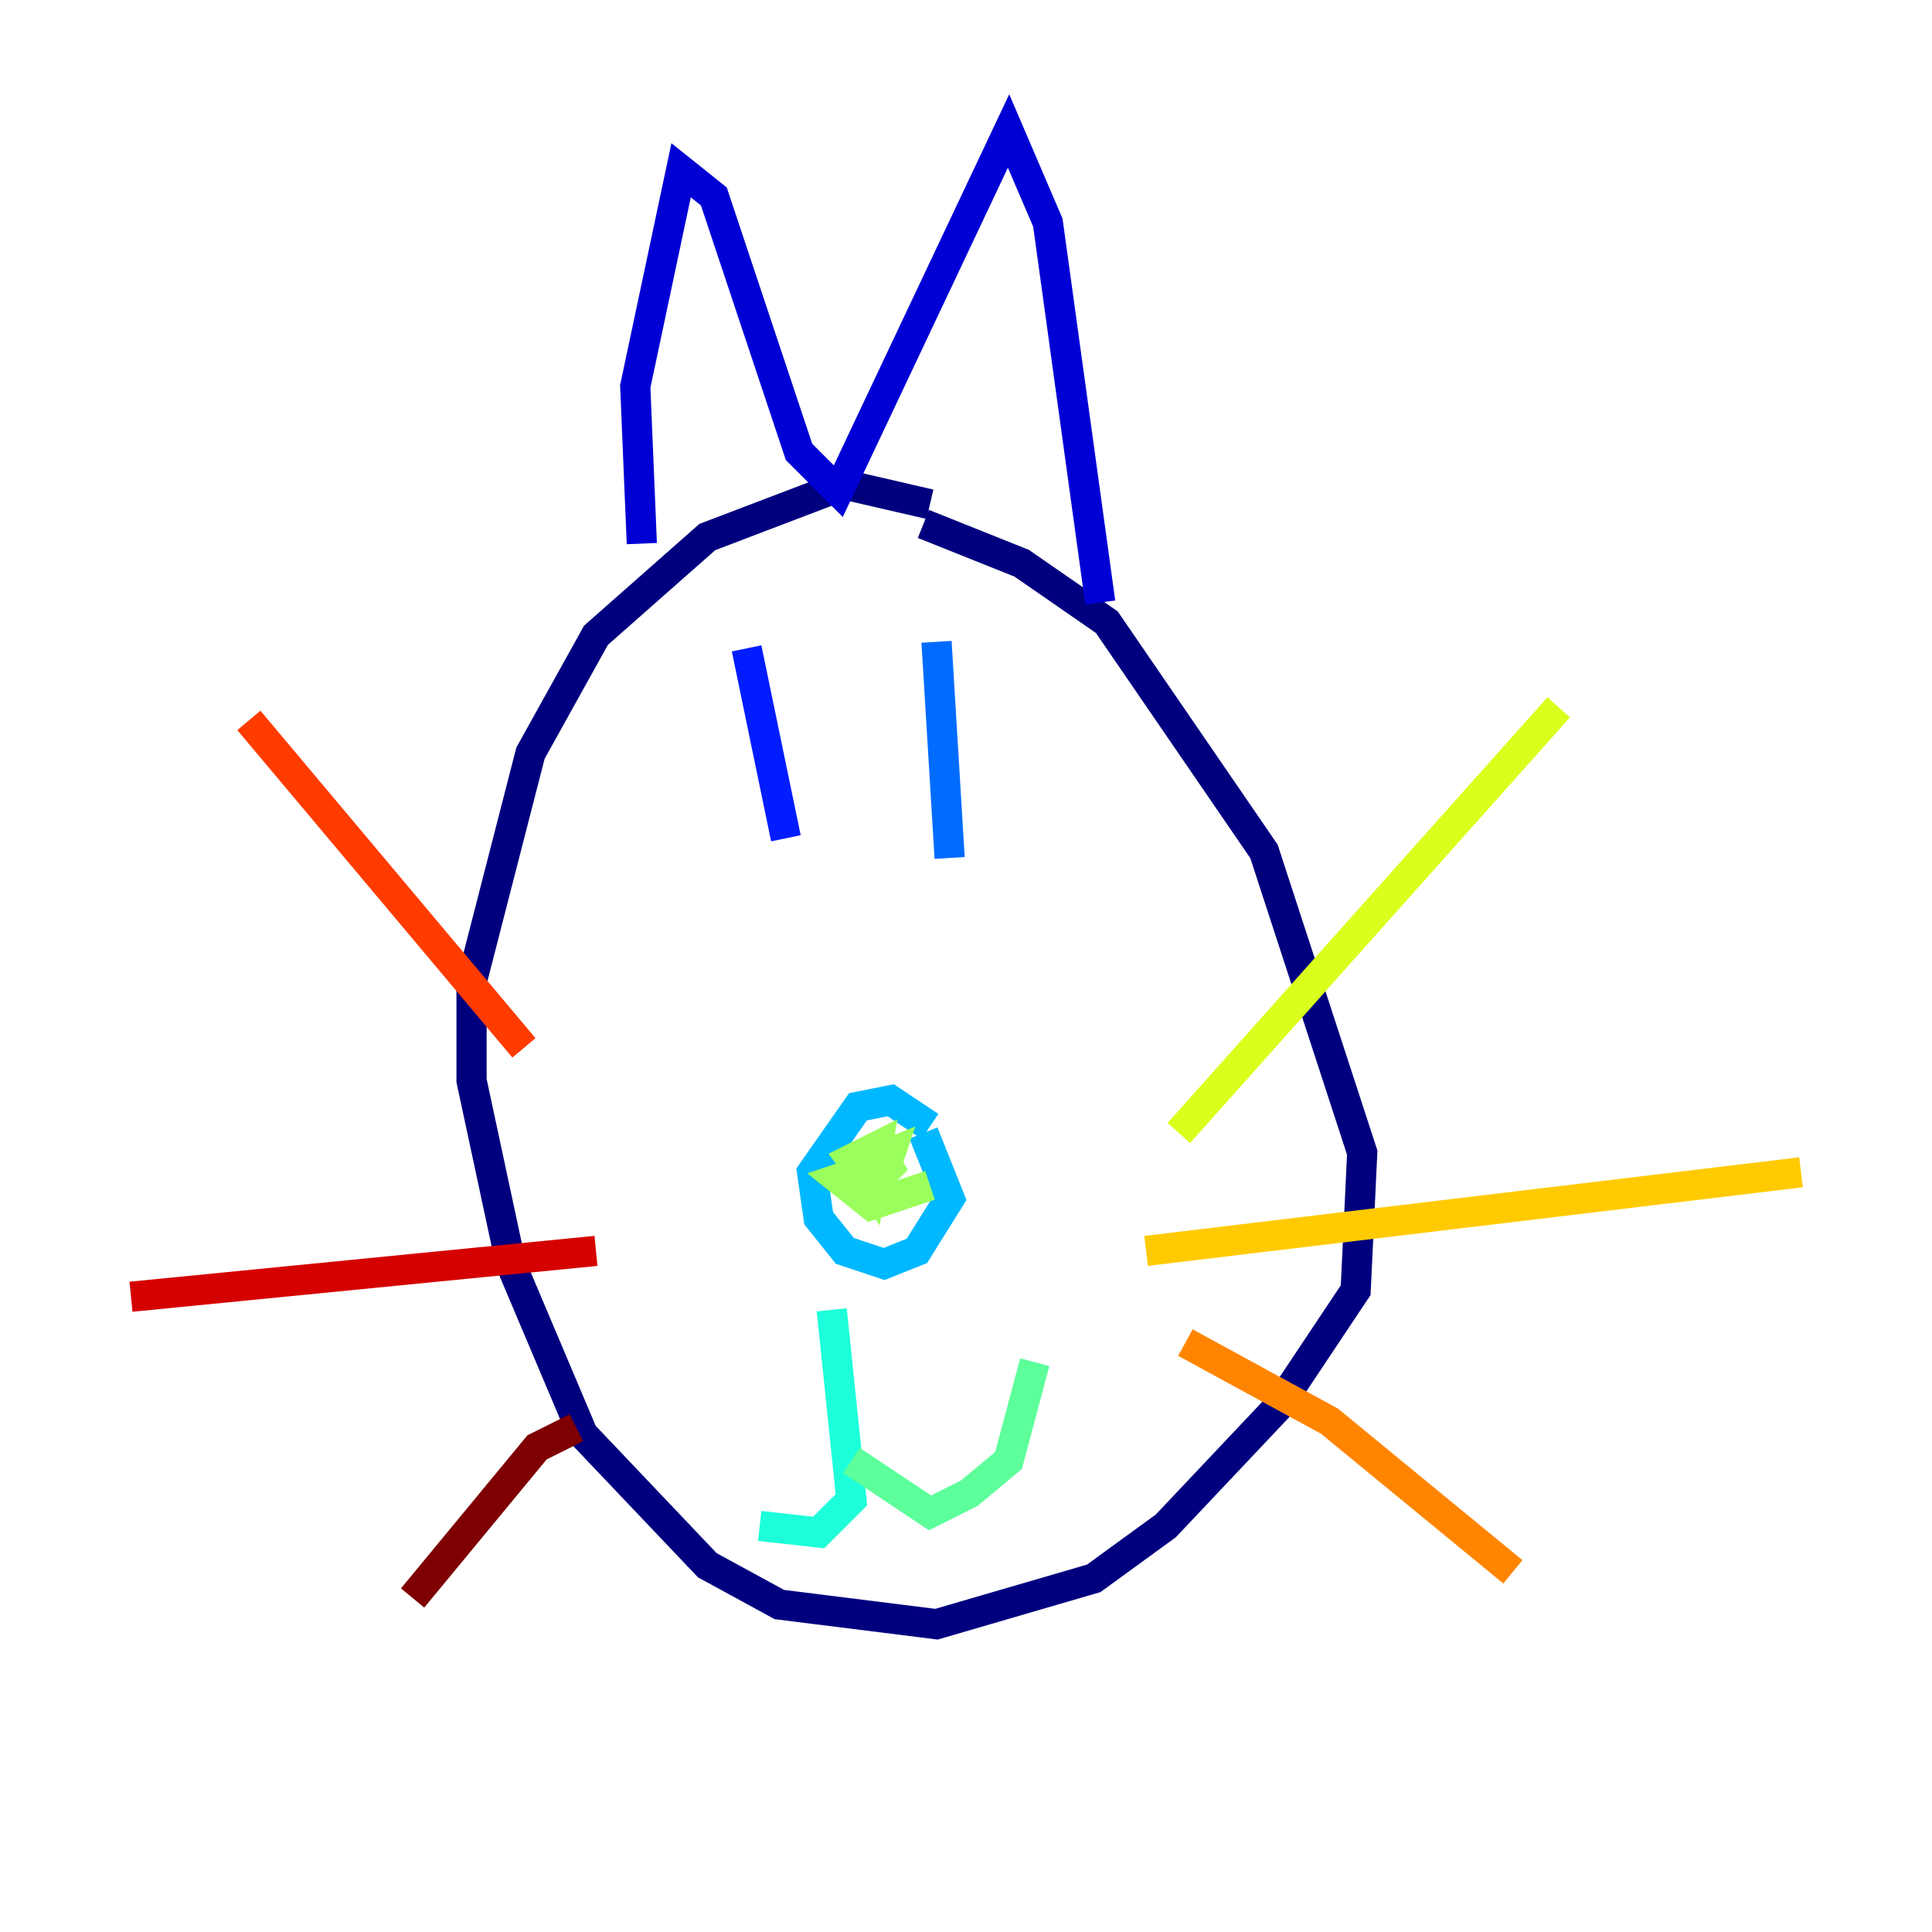 <?xml version="1.0" encoding="utf-8" ?>
<svg baseProfile="tiny" height="128" version="1.2" viewBox="0,0,128,128" width="128" xmlns="http://www.w3.org/2000/svg" xmlns:ev="http://www.w3.org/2001/xml-events" xmlns:xlink="http://www.w3.org/1999/xlink"><defs /><polyline fill="none" points="61.614,33.41 55.973,32.108 46.861,35.58 39.485,42.088 35.146,49.898 31.241,65.085 31.241,71.593 33.844,83.742 38.617,95.024 46.861,103.702 51.634,106.305 62.047,107.607 72.461,104.57 77.234,101.098 84.61,93.288 89.817,85.478 90.251,76.366 83.742,56.407 73.329,41.22 67.688,37.315 61.18,34.712" stroke="#00007f" stroke-width="2" /><polyline fill="none" points="42.522,36.014 42.088,25.6 45.125,11.281 47.295,13.017 52.936,29.939 55.539,32.542 66.82,8.678 69.424,14.752 72.895,39.919" stroke="#0000d5" stroke-width="2" /><polyline fill="none" points="49.464,42.956 52.068,55.539" stroke="#001cff" stroke-width="2" /><polyline fill="none" points="62.047,42.522 62.915,56.841" stroke="#006cff" stroke-width="2" /><polyline fill="none" points="61.614,74.63 59.01,72.895 56.841,73.329 53.803,77.668 54.237,80.705 55.973,82.875 58.576,83.742 60.746,82.875 62.915,79.403 61.18,75.064" stroke="#00b8ff" stroke-width="2" /><polyline fill="none" points="55.105,86.78 56.407,99.363 54.237,101.532 50.332,101.098" stroke="#1cffda" stroke-width="2" /><polyline fill="none" points="56.407,96.759 61.614,100.231 64.217,98.929 66.82,96.759 68.556,90.251" stroke="#5cff9a" stroke-width="2" /><polyline fill="none" points="57.275,76.366 58.576,77.668 59.01,76.366 56.841,77.234 57.709,78.536 58.142,75.932 56.407,76.8 57.709,78.536 59.444,76.8 55.539,78.102 57.709,79.837 61.614,78.536" stroke="#9aff5c" stroke-width="2" /><polyline fill="none" points="78.102,75.064 103.268,46.861" stroke="#daff1c" stroke-width="2" /><polyline fill="none" points="75.932,82.875 119.322,77.668" stroke="#ffcb00" stroke-width="2" /><polyline fill="none" points="78.536,88.949 88.081,94.156 100.231,104.136" stroke="#ff8500" stroke-width="2" /><polyline fill="none" points="34.712,69.424 16.488,47.729" stroke="#ff3b00" stroke-width="2" /><polyline fill="none" points="39.485,82.875 8.678,85.912" stroke="#d50000" stroke-width="2" /><polyline fill="none" points="38.183,94.59 35.58,95.891 27.336,105.871" stroke="#7f0000" stroke-width="2" /></svg>
